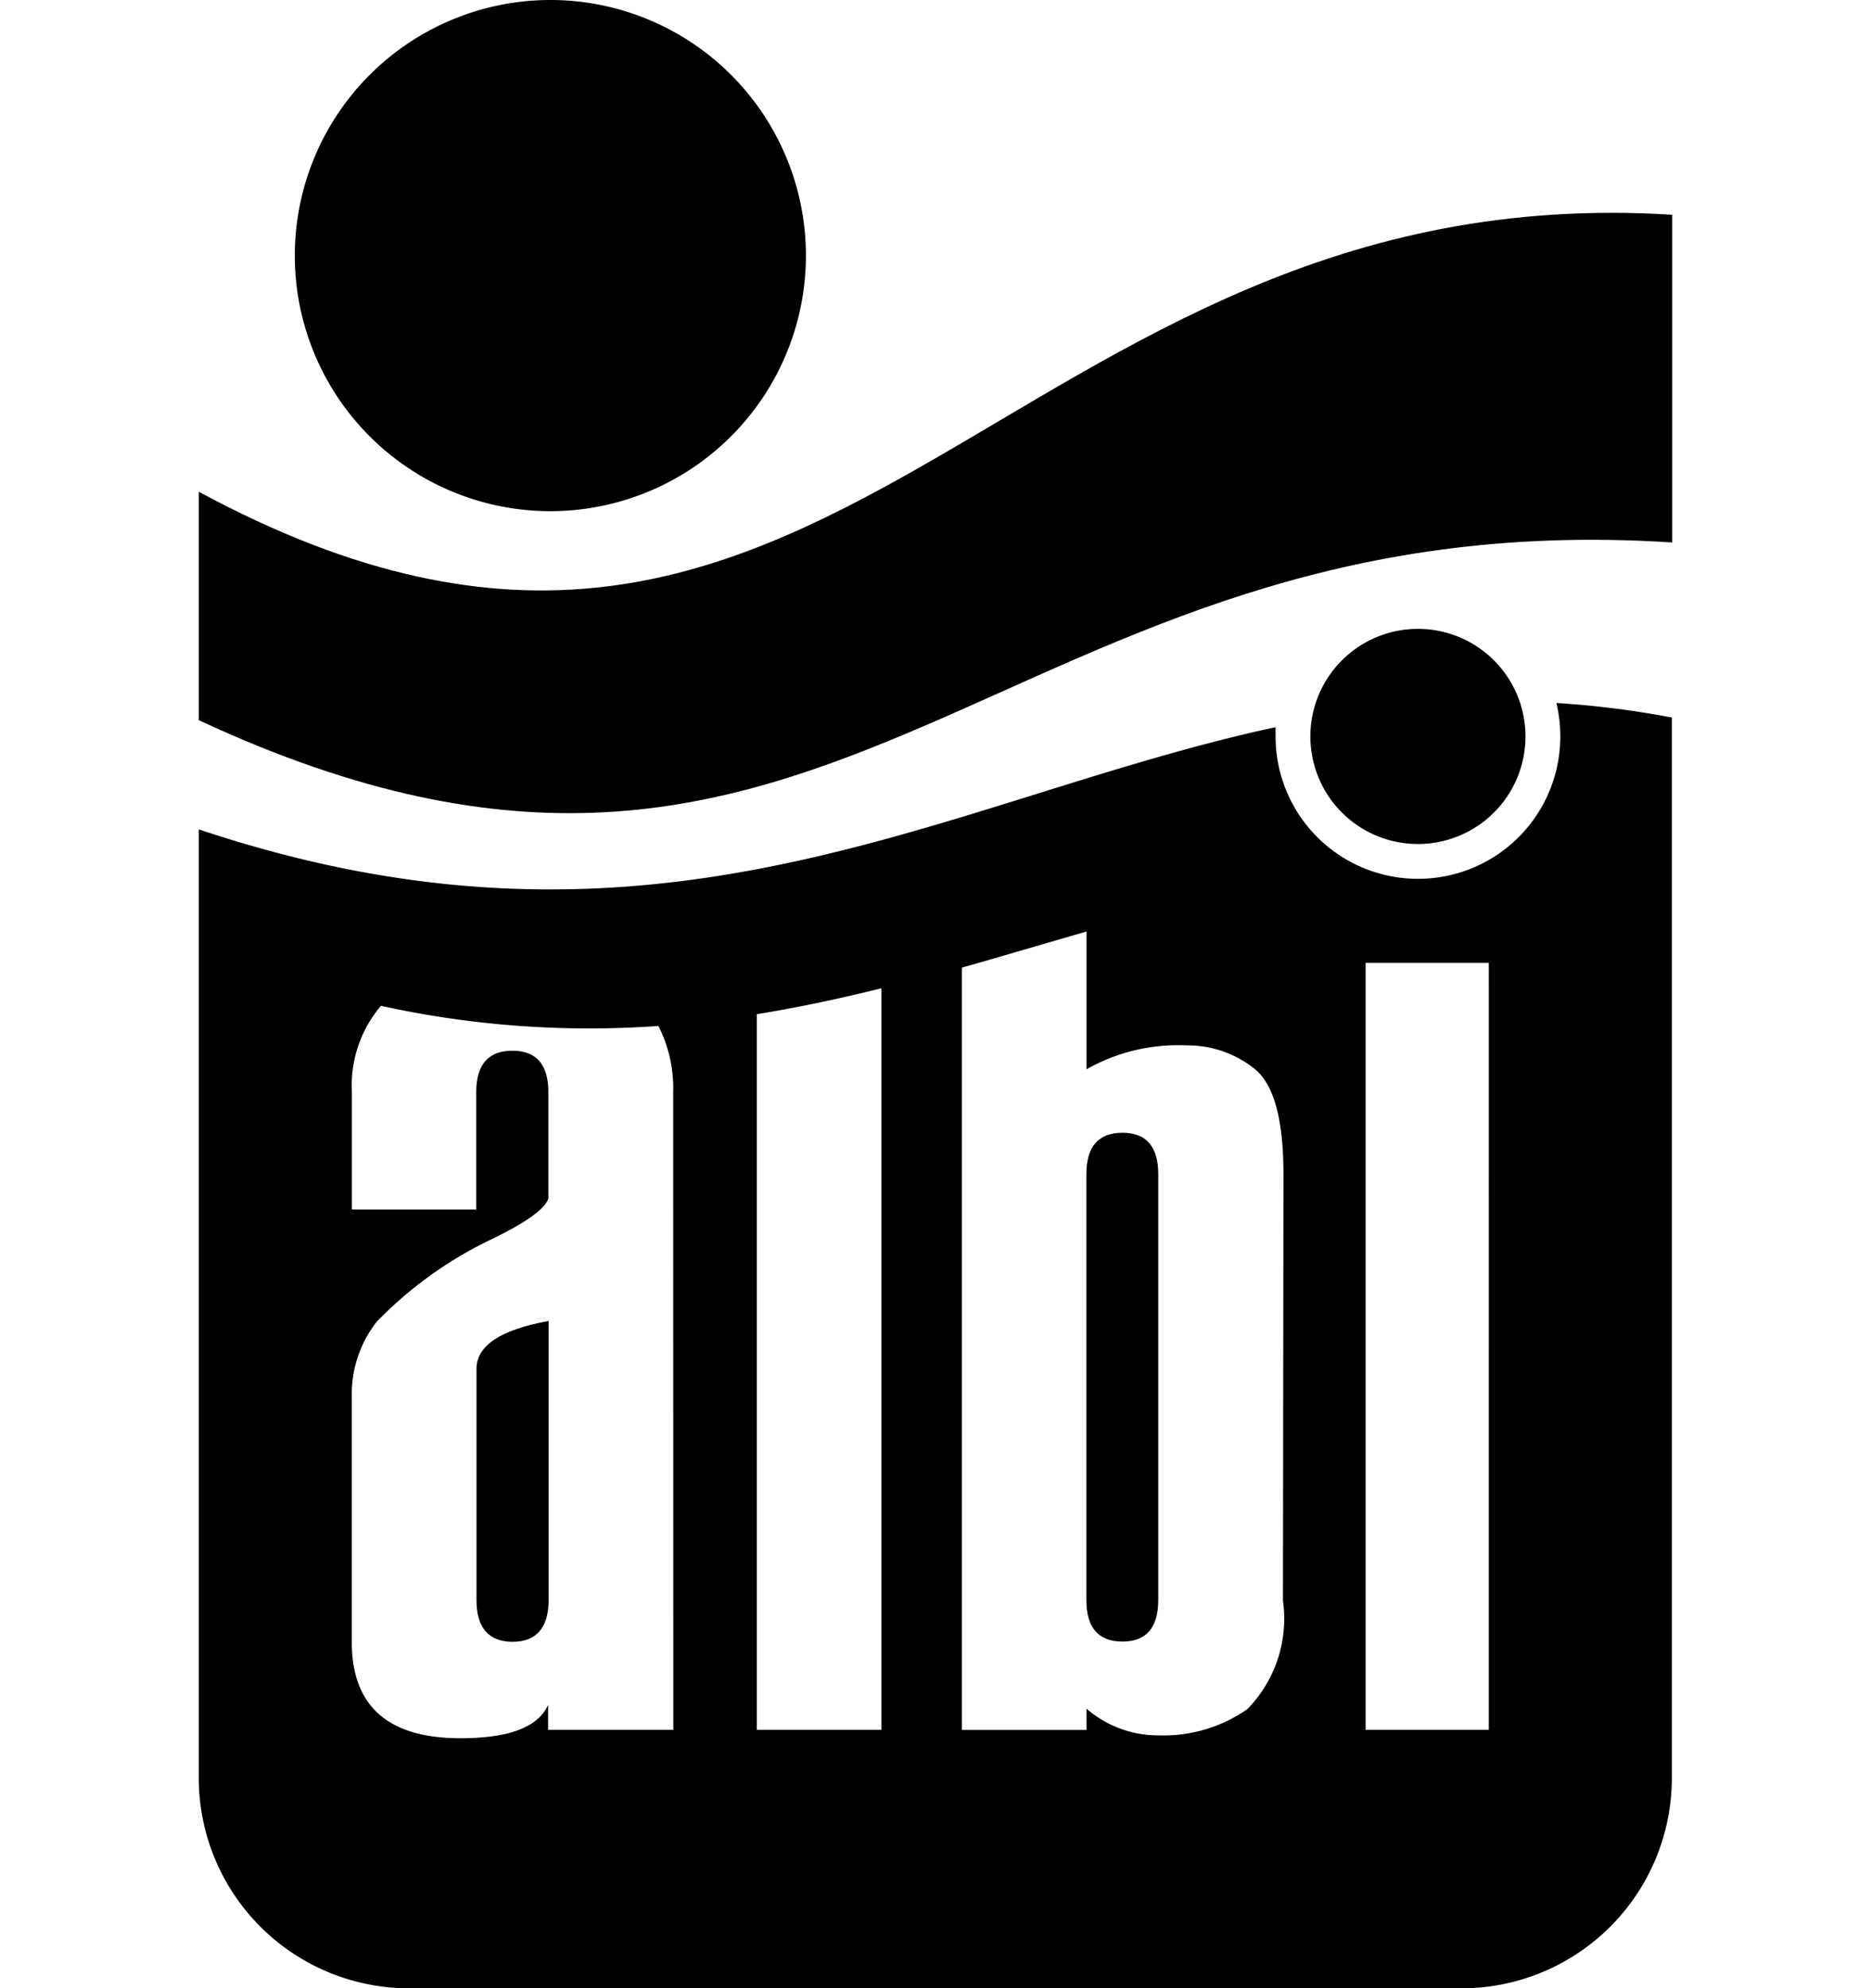 <svg xmlns="http://www.w3.org/2000/svg" width="80" height="85" viewBox="0 0 11.768 15.877">
    <g id="Group_903" data-name="Group 903" transform="translate(-434.737 -90.535)">
        <path id="Path_658" data-name="Path 658" d="M13.905,228.691a2.041,2.041,0,1,1-2.041,2.041A2.042,2.042,0,0,1,13.905,228.691Z" transform="translate(423.64 -138.156)" fill="#000" fill-rule="evenodd"/>
        <g id="Group_902" data-name="Group 902" transform="translate(434.737 96.149)">
            <path id="Path_641" data-name="Path 641" d="M56.772,292.533q-.288,0-.288.331v3.4q0,.332.288.332c.191,0,.286-.111.286-.332v-3.4C57.058,292.643,56.963,292.533,56.772,292.533Z" transform="translate(-49.395 -289.101)" fill="#000"/>
            <path id="Path_642" data-name="Path 642" d="M22.107,303.522v1.846c0,.221.1.332.288.332s.288-.111.288-.332v-2.23C22.3,303.207,22.106,303.335,22.107,303.522Z" transform="translate(-19.889 -298.203)" fill="#000"/>
            <path id="Path_643" data-name="Path 643" d="M17.3,268.315a1.158,1.158,0,0,1,.031.267,1.136,1.136,0,0,1-1.137,1.137h0a1.137,1.137,0,0,1-1.137-1.137c0-.025,0-.05,0-.074-2.643.571-4.9,2.054-8.6.816V276.9h0a1.68,1.68,0,0,0,1.679,1.679h8.407a1.68,1.68,0,0,0,1.679-1.679l0-8.469A7.326,7.326,0,0,0,17.3,268.315Zm-7.053,8.2h-1v-.2c-.078.178-.312.267-.7.267q-.868,0-.868-.769v-1.963a.938.938,0,0,1,.2-.595,3.2,3.2,0,0,1,.865-.633q.463-.218.505-.35v-.848q0-.333-.288-.332c-.191,0-.288.111-.288.332v.936H7.68v-.936a.983.983,0,0,1,.232-.691,7.741,7.741,0,0,0,2.216.161,1.1,1.1,0,0,1,.118.53Zm1.662,0h-.995V270.8c.339-.055.67-.126.995-.207Zm3.207-1.031a1.031,1.031,0,0,1-.285.866,1.167,1.167,0,0,1-.706.209.874.874,0,0,1-.578-.213v.17h-.995v-6.088c.333-.094.664-.193.995-.288v1.1a1.486,1.486,0,0,1,.8-.191.855.855,0,0,1,.538.184q.236.184.235.847Zm1.644,1.031h-.984V270.39h.984Z" transform="translate(-6.457 -268.315)" fill="#000"/>
        </g>
        <path id="Path_659" data-name="Path 659" d="M18.225,240.705v2.617c-5.406-.352-6.646,3.805-11.768,1.419v-1.824C11.52,245.65,12.878,240.371,18.225,240.705Z" transform="translate(428.28 -148.455)" fill="#000"/>
        <path id="Path_660" data-name="Path 660" d="M69.964,264.138a.859.859,0,1,1-.858.859A.859.859,0,0,1,69.964,264.138Z" transform="translate(374.509 -168.581)" fill="#000" fill-rule="evenodd"/>
    </g>
</svg>
